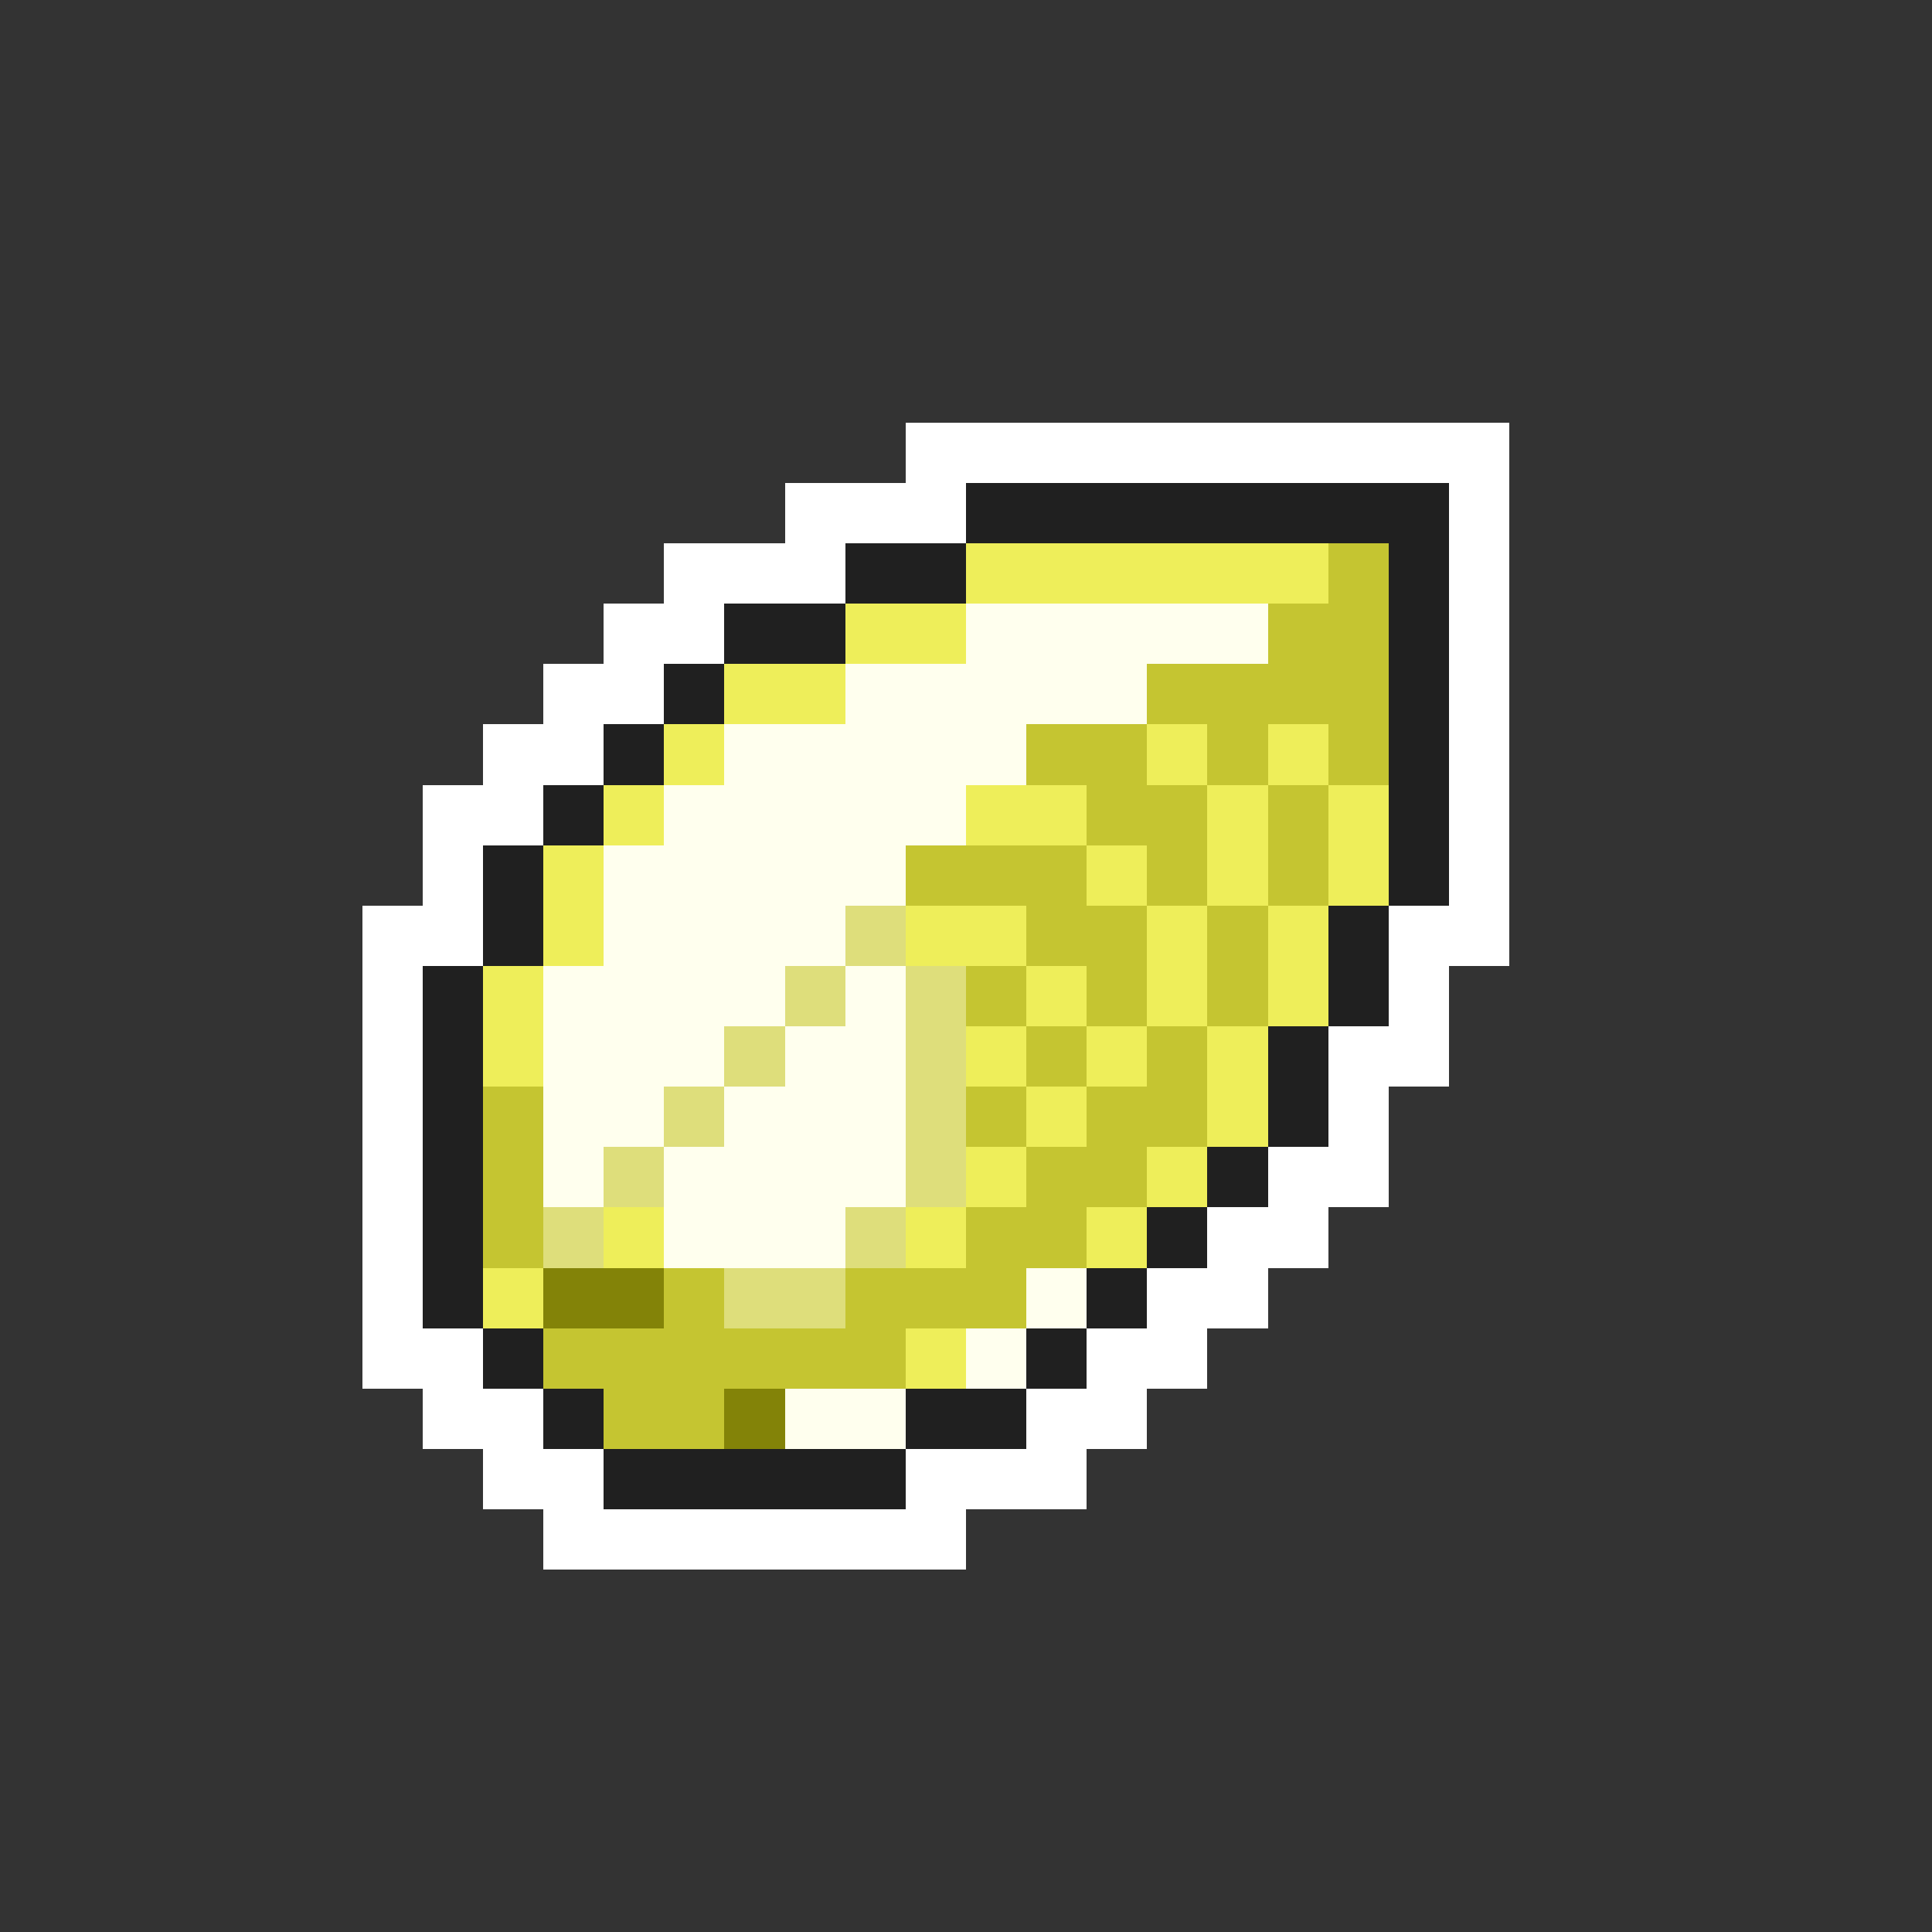 <svg xmlns="http://www.w3.org/2000/svg" viewBox="0 -0.5 32 32" shape-rendering="crispEdges">
<rect x="0" y="-0.5" width="32" height="32" fill="#333333" stroke="none"/>
<path stroke="#ffffff" d="M15 7h10M13 8h3M24 8h1M11 9h3M24 9h1M10 10h2M24 10h1M9 11h2M24 11h1M8 12h2M24 12h1M7 13h2M24 13h1M7 14h1M24 14h1M6 15h2M23 15h2M6 16h1M23 16h1M6 17h1M22 17h2M6 18h1M22 18h1M6 19h1M21 19h2M6 20h1M20 20h2M6 21h1M19 21h2M6 22h2M18 22h2M7 23h2M17 23h2M8 24h2M15 24h3M9 25h7" />
<path stroke="#202020" d="M16 8h8M14 9h2M23 9h1M12 10h2M23 10h1M11 11h1M23 11h1M10 12h1M23 12h1M9 13h1M23 13h1M8 14h1M23 14h1M8 15h1M22 15h1M7 16h1M22 16h1M7 17h1M21 17h1M7 18h1M21 18h1M7 19h1M20 19h1M7 20h1M19 20h1M7 21h1M18 21h1M8 22h1M17 22h1M9 23h1M15 23h2M10 24h5" />
<path stroke="#eeee5a" d="M16 9h6M14 10h2M12 11h2M11 12h1M19 12h1M21 12h1M10 13h1M16 13h2M20 13h1M22 13h1M9 14h1M18 14h1M20 14h1M22 14h1M9 15h1M15 15h2M19 15h1M21 15h1M8 16h1M17 16h1M19 16h1M21 16h1M8 17h1M16 17h1M18 17h1M20 17h1M17 18h1M20 18h1M16 19h1M19 19h1M10 20h1M15 20h1M18 20h1M8 21h1M15 22h1" />
<path stroke="#c5c531" d="M22 9h1M21 10h2M19 11h4M17 12h2M20 12h1M22 12h1M18 13h2M21 13h1M15 14h3M19 14h1M21 14h1M17 15h2M20 15h1M16 16h1M18 16h1M20 16h1M17 17h1M19 17h1M8 18h1M16 18h1M18 18h2M8 19h1M17 19h2M8 20h1M16 20h2M11 21h1M14 21h3M9 22h6M10 23h2" />
<path stroke="#ffffee" d="M16 10h5M14 11h5M12 12h5M11 13h5M10 14h5M10 15h4M9 16h4M14 16h1M9 17h3M13 17h2M9 18h2M12 18h3M9 19h1M11 19h4M11 20h3M17 21h1M16 22h1M13 23h2" />
<path stroke="#dede7b" d="M14 15h1M13 16h1M15 16h1M12 17h1M15 17h1M11 18h1M15 18h1M10 19h1M15 19h1M9 20h1M14 20h1M12 21h2" />
<path stroke="#838308" d="M9 21h2M12 23h1" />
</svg>